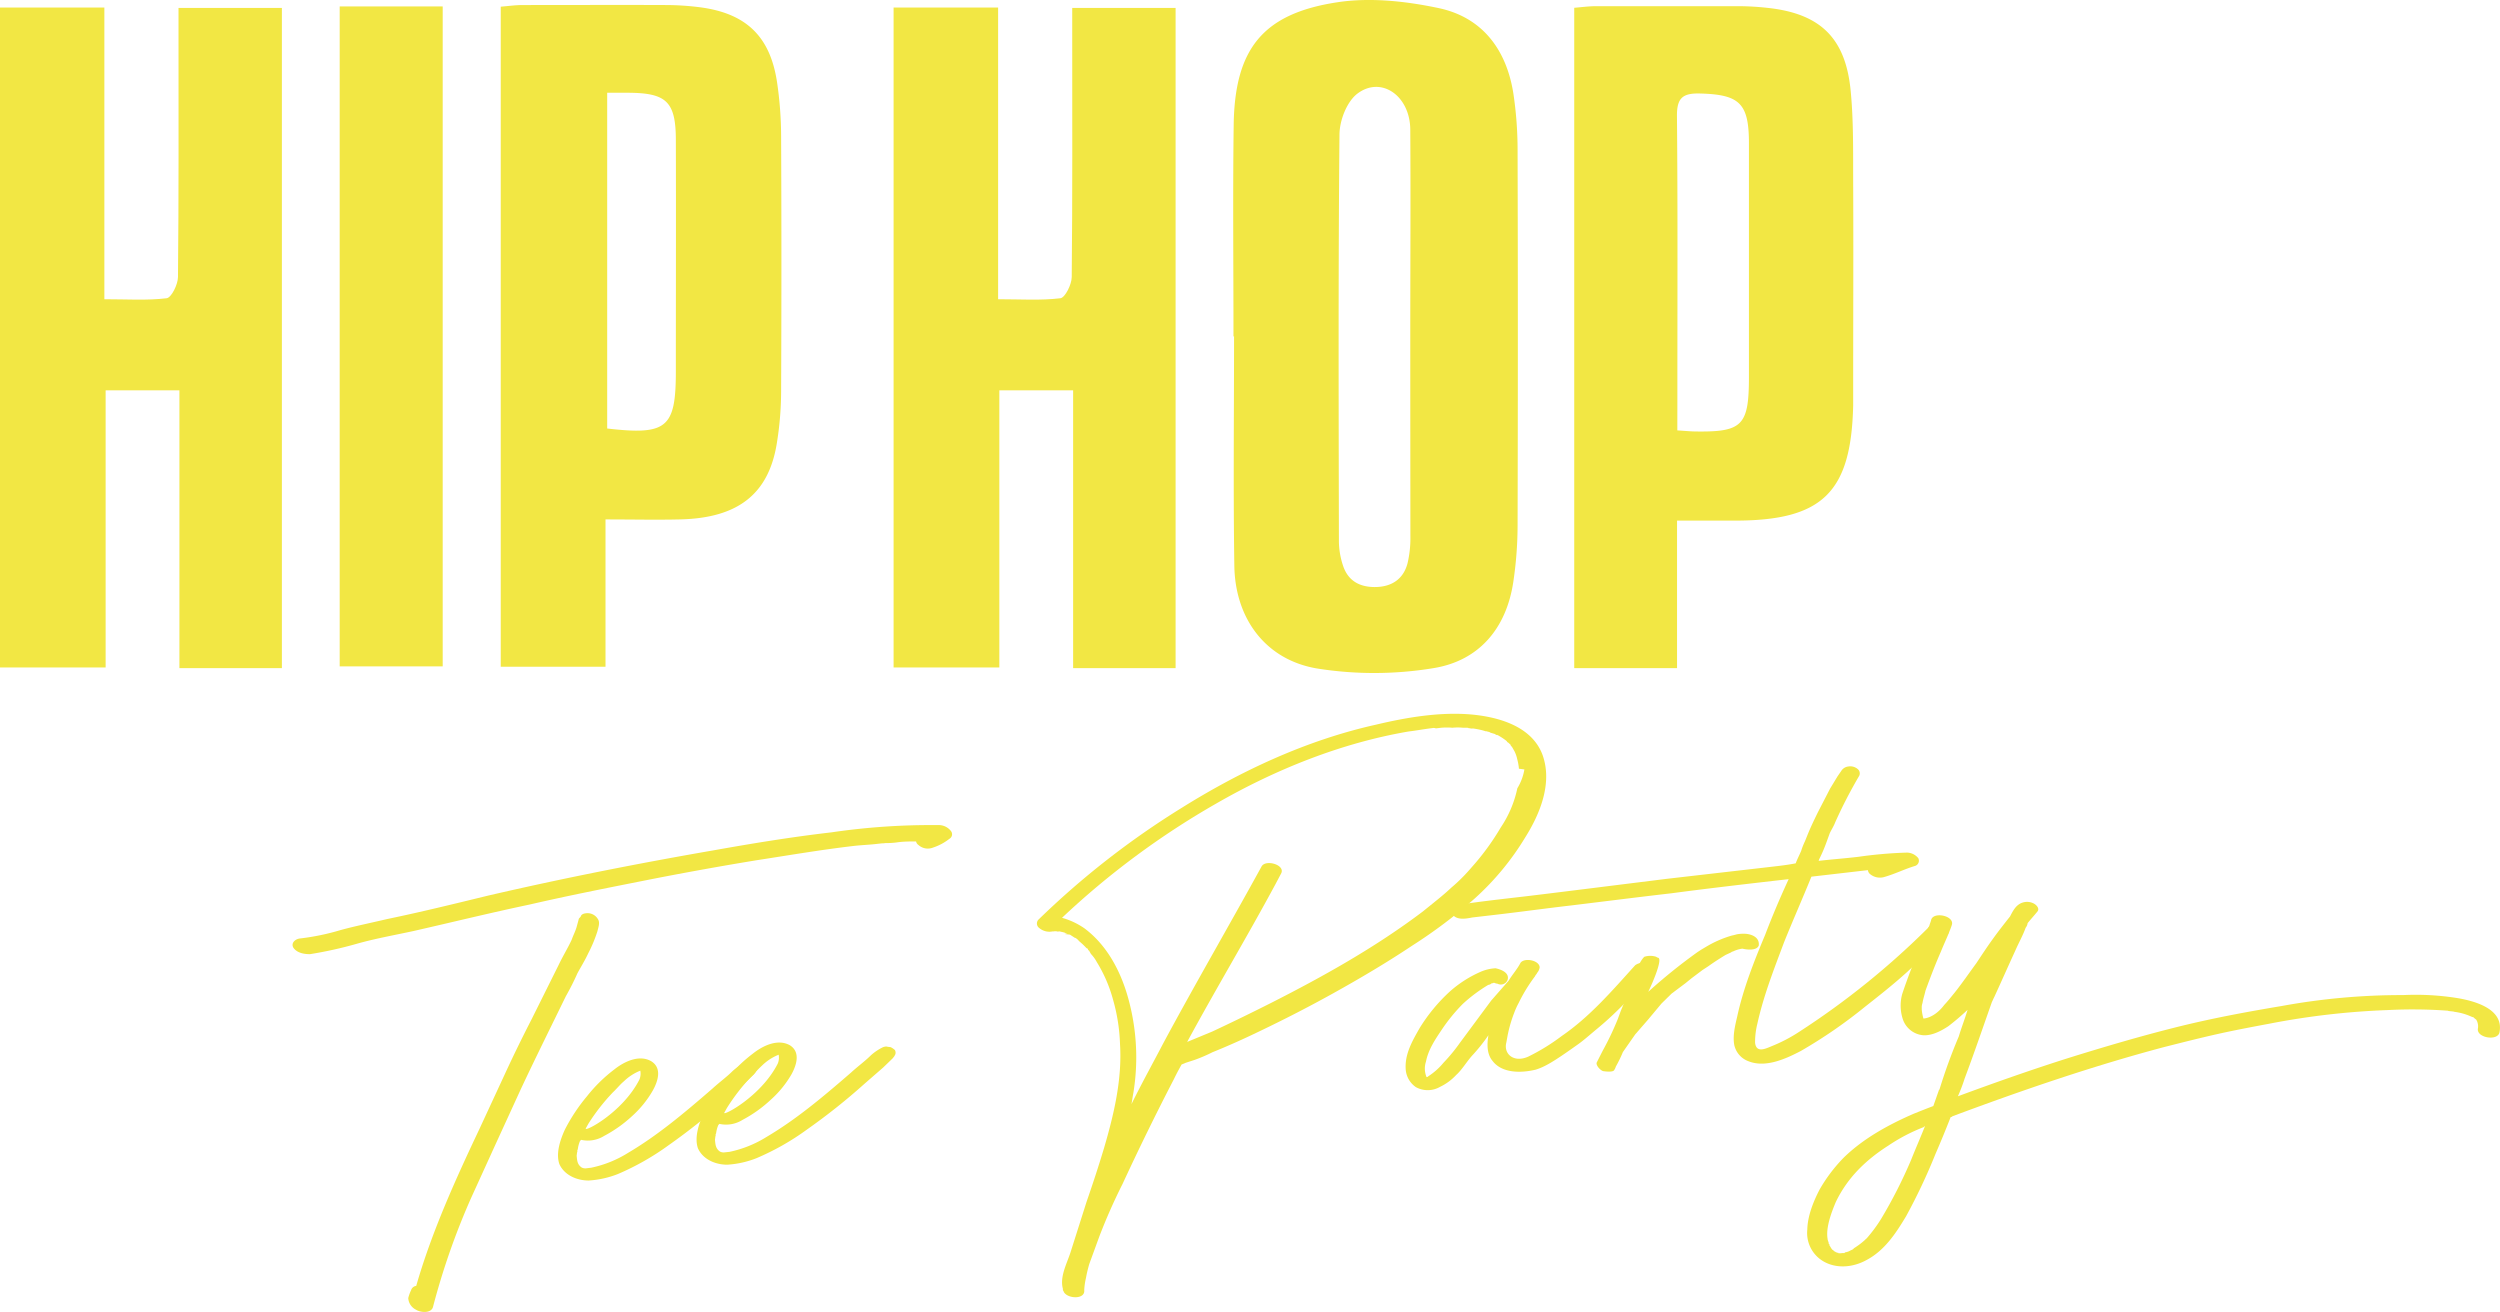 <svg id="Layer_1" data-name="Layer 1" xmlns="http://www.w3.org/2000/svg" viewBox="0 0 609.9 320.07"><defs><style>.cls-1{fill:#f2e744;}</style></defs><title>neon yellow</title><path class="cls-1" d="M218,1.84H243.5V73c5.49,0,10.4.34,15.2-.24,1.15-.15,2.74-3.35,2.76-5.16.2-19.77.12-39.54.12-59.31V1.93H286.8V163h-25V95.23h-18v67.6H218Z"/><path class="cls-1" d="M300.92,82.11c0-17.2-.18-34.4.05-51.6C301.22,12,308,3.34,326.22.56,334.27-.68,343,.28,351.09,2c10.71,2.32,16.52,10.31,18.14,21a92.84,92.84,0,0,1,1,13.64q.13,45.84,0,91.67A94.39,94.39,0,0,1,369.18,142c-1.71,11.35-8.39,19.21-19.47,21a88.59,88.59,0,0,1-28.24.11c-12.63-2.05-20.15-12.12-20.34-25.08-.28-18.66-.07-37.32-.07-56Zm43.13.46h0c0-17,.11-34,0-51-.08-8.29-7.19-13.16-13-8.65-2.52,2-4.24,6.48-4.27,9.85-.31,33.11-.2,66.22-.14,99.33a19.3,19.3,0,0,0,1,5.88c1.25,3.81,4.19,5.33,8.08,5.23s6.68-2,7.67-5.82a26.62,26.62,0,0,0,.69-6.49C344.07,114.77,344.05,98.67,344.05,82.57Z"/><path class="cls-1" d="M409.13,127v36H384.05V1.9c1.72-.14,3.47-.38,5.22-.39q17.6,0,35.18,0a65.63,65.63,0,0,1,6.58.39c12.91,1.34,19.18,7.22,20.45,20.15.73,7.45.59,15,.62,22.49.08,16.47,0,33,0,49.42,0,1.65,0,3.3,0,4.94-.48,21.26-7.5,28.1-28.81,28.11Zm.07-22c2.05.13,3.14.24,4.23.26,11.63.19,13.23-1.39,13.24-13.2q0-28.56,0-57.13c0-9.77-2.31-11.85-11.9-12.12-4.28-.12-5.7,1.09-5.66,5.52.21,23.25.1,46.51.1,69.76Z"/><path class="cls-1" d="M0,1.84H25.46V73c5.49,0,10.41.34,15.2-.24,1.16-.15,2.74-3.35,2.76-5.16.2-19.77.13-39.54.13-59.31V1.93H68.77V163h-25V95.23h-18v67.6H0Z"/><path class="cls-1" d="M147.72,126.72v35.94H122.16V1.63c1.76-.14,3.51-.39,5.26-.4,11.72,0,23.45-.05,35.17,0a66.49,66.49,0,0,1,8.22.55C182,3.26,187.87,8.85,189.56,20a91.19,91.19,0,0,1,1,13.1q.15,31.29,0,62.58a79.91,79.91,0,0,1-1.06,12.55c-2,12.27-9.43,18.09-23.34,18.48C160.34,126.86,154.49,126.72,147.72,126.72Zm.41-104.09v81.91c14.57,1.68,16.74-.14,16.75-13.86,0-18.82.06-37.64,0-56.46,0-9.47-2.3-11.56-11.73-11.59Z"/><path class="cls-1" d="M82.87,1.57H108v161H82.87Z"/><path class="cls-1" d="M231.61,204.64a13.06,13.06,0,0,1-4,2.14,3.42,3.42,0,0,1-3.57-.66,1.27,1.27,0,0,1-.55-.84c-1.52,0-3,0-4.53.21a17.29,17.29,0,0,1-2.87.18l-.6.07-.15,0-.15,0-1.35.15c-1.8.21-3.62.27-5.42.47-8.1.94-16,2.3-24.06,3.54-9.24,1.52-18.32,3.17-27.53,5s-18.43,3.65-27.61,5.77c-9.49,2-18.8,4.29-28.28,6.45-4.6,1-9.36,1.84-13.92,3.13a98.4,98.4,0,0,1-11.41,2.53c-1.37,0-3.07-.26-4-1.52-.73-1.13.36-2.17,1.56-2.31a57.31,57.31,0,0,0,9.95-2.06c3.68-1,7.54-1.78,11.24-2.66,8.31-1.72,16.44-3.72,24.72-5.74,18.2-4.22,36.62-7.86,55.1-11.06,9.53-1.7,19.08-3.26,28.67-4.37a167.44,167.44,0,0,1,25.94-1.77,3.77,3.77,0,0,1,3.2,1.45A1.27,1.27,0,0,1,231.61,204.64Zm-85.73,19.61c.56.85.08,2-.12,2.9a33.82,33.82,0,0,1-2.26,5.43c-.73,1.6-1.75,3.24-2.63,4.86-.84,1.92-1.84,3.86-2.85,5.65-3.68,7.56-7.39,15-10.92,22.53L121,278.93,115,292.1a173.4,173.4,0,0,0-9.37,26.76c-.43,1.57-3,1.41-4.19.63a3.34,3.34,0,0,1-1.84-2.82,9.78,9.78,0,0,1,.69-1.91,1.46,1.46,0,0,1,1.25-1.05c3.79-13.21,9.61-26,15.48-38.41L123.18,262c2.07-4.49,4.28-9,6.52-13.36l6.66-13.38c1-2.09,2.13-3.9,3.11-6,.34-1,.84-1.92,1.17-3l.43-1.57c.11-.31.08-.61.36-.8l.27-.33.13-.17-.13.17c.09-.47.68-.69,1.13-.74A2.94,2.94,0,0,1,145.88,224.25Z"/><path class="cls-1" d="M141.75,278.07l-.27.33a7.44,7.44,0,0,0-.52,2,.54.54,0,0,0-.1.46c0,.15-.11.32-.1.47l-.08.62c.12,1.05.09,2.12,1.25,2.89a2.11,2.11,0,0,0,.93.2l1.35-.16a27.55,27.55,0,0,0,9-3.62c7-4.14,13.21-9.27,20.67-15.75,1.51-1.39,3.47-2.83,4.84-4.21a13.28,13.28,0,0,1,2.67-1.83,2.38,2.38,0,0,1,1-.27h.15c-.15,0,.47.09.47.09.77.07.47.1.95.35l.34.27.16.13a1.29,1.29,0,0,1,.13,1.05l-.25.48-.4.51-1.78,1.72-.55.52-4.41,3.85a151.54,151.54,0,0,1-14.06,11.2,63.25,63.25,0,0,1-12.41,7.05,23.33,23.33,0,0,1-7.11,1.58c-2.89,0-5.93-1.3-7.15-4-.92-2.63.22-5.95,1.31-8.36a43.22,43.22,0,0,1,5.44-8.22,36.58,36.58,0,0,1,6.69-6.55c2.22-1.78,6-3.72,9-1.95,2.63,1.67,1.62,4.82.36,7.1a25.29,25.29,0,0,1-5,6.2,31.93,31.93,0,0,1-6.89,4.9A7.52,7.52,0,0,1,141.75,278.07ZM156,263.35a3.8,3.8,0,0,0,.21-2.15,12.25,12.25,0,0,0-4,2.59c-.83.7-1.36,1.37-2,2-.13.17-.68.69-.68.69a49.32,49.32,0,0,0-6,7.68l-.63,1.13C142.46,276.31,151.92,271.42,156,263.35Z"/><path class="cls-1" d="M175.49,274.18l-.27.33a7.54,7.54,0,0,0-.52,2,.54.54,0,0,0-.1.46c0,.15-.11.32-.1.47l-.08.62c.12,1,.09,2.12,1.25,2.89a2,2,0,0,0,.93.2L178,281a27.79,27.79,0,0,0,9-3.63c7-4.14,13.21-9.27,20.67-15.75,1.51-1.39,3.47-2.83,4.84-4.21a12.86,12.86,0,0,1,2.67-1.82,2.28,2.28,0,0,1,1-.28h.16c-.16,0,.46.1.46.1.77.06.47.09,1,.34l.34.27.17.13a1.33,1.33,0,0,1,.12,1.05l-.25.48-.4.51-1.78,1.72-.54.52L211,264.31a151.54,151.54,0,0,1-14.06,11.2,62.25,62.25,0,0,1-12.41,7.05,23.27,23.27,0,0,1-7.11,1.58c-2.89,0-5.93-1.29-7.15-4-.91-2.63.22-6,1.31-8.36a43.22,43.22,0,0,1,5.44-8.22,36.58,36.58,0,0,1,6.69-6.55c2.23-1.77,5.95-3.72,9-2,2.63,1.67,1.62,4.83.37,7.1a25.34,25.34,0,0,1-5.06,6.2,31.76,31.76,0,0,1-6.88,4.9A7.54,7.54,0,0,1,175.49,274.18Zm14.26-14.72a3.78,3.78,0,0,0,.21-2.15,12.25,12.25,0,0,0-4,2.59,28.14,28.14,0,0,0-2,2.06c-.13.16-.68.68-.68.68a48.66,48.66,0,0,0-5.95,7.68l-.63,1.13C176.2,272.42,185.67,267.53,189.75,259.46Z"/><path class="cls-1" d="M372.12,204.25a65.89,65.89,0,0,1-12.41,15,120.59,120.59,0,0,1-15.24,11.48c-6.35,4.23-12.75,8-19.32,11.65s-13.18,7-19.95,10.2c-3,1.41-6.21,2.84-9.4,4.12a38.2,38.2,0,0,1-4.35,1.87l-2.19.71-1,.42c-.63,1.14-1.26,2.27-1.87,3.56q-6.53,12.6-12.55,25.61a139.09,139.09,0,0,0-5.66,12.81l-2.43,6.66a31.71,31.71,0,0,0-.82,3.44,16.52,16.52,0,0,0-.42,2.94c.28,2.39-4.16,2.15-5,.42,0-.15-.19-.29-.21-.44l0-.3c-.8-2.94,1-6.19,1.86-8.87l3.91-12.31c1.48-4.27,2.94-8.69,4.26-13.1,2.4-8.18,4.45-16.77,3.91-25.38a44.46,44.46,0,0,0-1.71-10.89,34.55,34.55,0,0,0-3.94-9.12,9.27,9.27,0,0,0-1.44-2l-.57-1c.2.43-.15,0-.17-.13s-.18-.29-.33-.27a16.8,16.8,0,0,0-1.71-1.63l-.52-.54c-.17-.14-.5-.4-.65-.38l-1-.65L261,228h-.15l-.95-.34c0-.15-.32-.12-.49-.25l-.93-.2-.45.06a1.93,1.93,0,0,0-.92-.05l-.3,0a3.86,3.86,0,0,1-3.29-.83,1.36,1.36,0,0,1-.09-2.12,203.65,203.65,0,0,1,34.72-27.1c14.6-9.13,30.6-16.6,47.49-20.37,7.4-1.76,15.44-3.14,23.12-2.51,6.75.59,14.91,2.84,17.54,9.83C378.8,191,375.72,198.52,372.12,204.25Zm-114,23,1.38.14.17.13C259,227.32,259.3,227.44,259.45,227.42Zm1.44.59H261C260.89,228,260.4,227.77,260.89,228Zm111-40.3a13.08,13.08,0,0,0-.43-2.38,7.72,7.72,0,0,0-.67-1.9l-.57-1-.36-.42c-.35-.41.34.27,0-.15-.34-.26-.52-.55-.84-.66,0-.15-.18-.28-.35-.42a16.14,16.14,0,0,0-2-1.29c-.64-.23.48.25-.15,0-.15,0-.32-.12-.49-.25l-1.1-.33a1.14,1.14,0,0,0-.64-.23c-.16-.13-.78-.21-.14,0l-1.11-.33a21.83,21.83,0,0,0-2.48-.48,6.17,6.17,0,0,1-.77-.06c-.15,0-.32-.11-.47-.1l-1.06,0a13.17,13.17,0,0,0-2.59,0,16.58,16.58,0,0,0-2.73,0l-1.2.14h-.15a1.47,1.47,0,0,0-.77-.06c-1.95.23-3.88.6-5.83.83-16.39,2.8-32.37,9.2-46.91,17.56a198.2,198.2,0,0,0-37.66,27.9,18.14,18.14,0,0,1,5.46,2.56c5.48,4.08,8.79,10.38,10.59,16.71a54,54,0,0,1,1.34,23.55c-.19.93-.26,1.7-.45,2.64,2.46-5,5.23-10,7.84-15,7.76-14.42,16-28.59,23.91-43,1-1.79,5.89-.37,4.76,1.73l-1.37,2.59c-7,13-14.53,25.54-21.55,38.5l6.09-2.52c4.76-2.22,9.65-4.61,14.39-7,12.78-6.49,25.49-13.58,37.09-22.36,2.36-1.94,4.74-3.74,6.93-5.81a41.06,41.06,0,0,0,4.23-4.14l1.48-1.69a60.32,60.32,0,0,0,6.28-8.78,27,27,0,0,0,4.06-9.58A12.92,12.92,0,0,0,371.89,187.71Zm-12.55-10,.32.12C359.19,177.78,359.19,177.78,359.34,177.76Z"/><path class="cls-1" d="M403.41,237.12c-4.45,4.92-8.48,9.48-13.61,13.72-2.36,1.95-3.46,3-5.29,4.26-5.61,4-7.61,5.13-9.81,5.84-3.55.87-8.25.95-10.58-2.12-1.4-1.66-1.38-4.1-1-6.27a43.15,43.15,0,0,1-4,5c-1.35,1.52-2.49,3.48-3.87,4.7a12.89,12.89,0,0,1-3.92,2.89,6,6,0,0,1-5.92.07,5.75,5.75,0,0,1-2.47-4.27c-.28-3.77,1.62-7,3.39-10.12a41.79,41.79,0,0,1,7.34-8.9,28.4,28.4,0,0,1,7.5-4.82,10.41,10.41,0,0,1,3.69-.88c1.41.3,3.48,1.12,2.92,2.86a1.76,1.76,0,0,1-2.48.89c-.3,0-.47-.1-.79-.21h-.15c-.13.17-.45.06-.58.22s-.87.41-.58.22a37.86,37.86,0,0,0-6.3,4.68,42.54,42.54,0,0,0-5.2,6.37c-1.55,2.31-3.24,4.78-3.82,7.74a5.45,5.45,0,0,0,.14,3.78.54.54,0,0,0,.43-.2,16.24,16.24,0,0,0,3.72-3.32,41.71,41.71,0,0,0,4-4.86l7.63-10.3,4.16-4.74.13-.17c.9-1.47,2.11-2.82,2.85-4.28.92-1.32,4.48-.67,4.67,1l0,.15a2.57,2.57,0,0,1-.61,1.29c-.11.32-.4.5-.51.82a39.49,39.49,0,0,0-4,6.53,18.17,18.17,0,0,0-1.09,2.41,32.33,32.33,0,0,0-1.63,5.66l-.28,1.55c-.73,2.82,1.79,5,5.27,3.5a49.87,49.87,0,0,0,8.23-5.06c6.9-4.74,12.26-11,17.92-17.26a3,3,0,0,1,3-.34C402.75,235.37,404.09,236.43,403.41,237.12Z"/><path class="cls-1" d="M404,233.4a2.07,2.07,0,0,0,.49.25c1.23.16-1.28,6.07-2.39,8.32a133.65,133.65,0,0,1,12.1-9.75l.85-.55,1.28-.76a26.63,26.63,0,0,1,6.23-2.69s.14,0,1.18-.29a9.15,9.15,0,0,1,2.27-.11c1.38.15,3.28.84,3.06,2.84-.46,1.27-2.77,1.08-4,.77a7.58,7.58,0,0,0-2.35.72c-.15,0-.15,0-.43.21l-1.3.6q-2.34,1.41-4.24,2.77l-1.41.92-2.66,2-1.53,1.24-3.35,2.51-2.46,2.42-3.34,4-3.08,3.54-3,4.3a31.39,31.39,0,0,1-1.72,3.54,3,3,0,0,1-.37.8c-.23.64-2.08.4-2.7.32-.78-.22-1.83-1.46-1.6-2.1l1.48-2.91a71.24,71.24,0,0,0,3.67-7.71l.7-1.91,2.49-6.06c.76-2.67,1.91-5.84,3.27-7.21A4.77,4.77,0,0,1,404,233.4Z"/><path class="cls-1" d="M475.14,227.94c-2.82,3.21-6.73,6.24-9.88,9.19-3.31,3-6.65,5.63-10.27,8.48a119.16,119.16,0,0,1-15.63,10.77c-3.72,1.95-8.63,4.18-12.77,2.53a5.44,5.44,0,0,1-3.5-4c-.41-2.23.21-4.74.72-6.92,1.49-6.86,4.08-13.39,6.82-19.94,1.75-4.6,3.66-9.08,5.73-13.57l-2.85.32c-8.7,1-17.25,2-25.78,3.13-8.25.95-16.48,2-24.73,3-6.15.71-12.28,1.57-18.58,2.29l-4.65.54-.6.07c-1.78.36-4.31.8-5.17-1.38-.2-.43.2-.94.46-1.27a2.06,2.06,0,0,1,1.32-.45l-.3,0,.15,0,.45-.05c4.78-.7,9.58-1.26,14.53-1.83,2.4-.27,4.95-.57,36-4.45l25.64-2.95c2-.23,3.9-.45,5.83-.83.35-.95.85-1.92,1.32-3a17.38,17.38,0,0,1,.94-2.39l.71-1.76c.71-1.75,1.57-3.52,2.43-5.29l3-5.81,1.79-2.95.91-1.32a2.33,2.33,0,0,1,1.7-1.1,2.81,2.81,0,0,1,2.35.64,1.35,1.35,0,0,1,.34,1.63,116.6,116.6,0,0,0-5.84,11.31c-.35.95-1,1.94-1.36,2.74l-.69,1.9a38.16,38.16,0,0,1-1.91,4.48.58.58,0,0,1-.12.32c3.15-.37,6.47-.6,9.77-1A104.84,104.84,0,0,1,465.24,208a3.66,3.66,0,0,1,2.74,1.35,1.34,1.34,0,0,1-.84,1.92c-2.5.75-4.8,1.92-7.44,2.68a3.75,3.75,0,0,1-3.43-.67,1.38,1.38,0,0,1-.57-1l-.9.1-12.89,1.49c-2.13,5.26-4.54,10.7-6.67,16-2.44,6.51-5,13-6.52,19.9a18.3,18.3,0,0,0-.55,4.47l0,.15c.31,2.7,2.74,1.36,4.33.72a37.5,37.5,0,0,0,6.31-3.31,193.76,193.76,0,0,0,32-25.87c.81-.86,2.68-.47,3.5,0C475,226.29,475.82,227.25,475.14,227.94Z"/><path class="cls-1" d="M609.79,251.78c-.34,2.32-5.76,1.42-5.27-.91a3.1,3.1,0,0,0-.19-1.65c0-.15-.18-.29-.2-.44l-.67-.53a.15.15,0,0,0-.17-.13l-.15,0a15.05,15.05,0,0,0-2.85-1c-.47-.1-.94-.2-1.55-.28-.17-.13-1.54-.13-1.55-.28l-.16,0a118.68,118.68,0,0,0-14.6-.14,186.29,186.29,0,0,0-28.79,3.32c-4.17.78-8.48,1.59-12.63,2.52s-8.58,2.05-13,3.17c-17.25,4.57-34.65,10.53-51.7,16.9a.54.54,0,0,1-.43.2c-1.17,3-2.36,5.9-3.68,8.94A142.29,142.29,0,0,1,465,296.73c-2.55,4.25-5.26,8.36-9.7,10.7-3.15,1.73-7.2,2.19-10.46.29a8,8,0,0,1-3.93-7.75c.07-3.35,1.49-6.86,3-9.77a38.44,38.44,0,0,1,5.93-7.83c4.79-4.65,10.79-7.93,16.87-10.6,1.59-.64,3.19-1.28,4.94-1.94L473,266a.15.15,0,0,1,.14-.16,134.32,134.32,0,0,1,4.73-13c.66-2.2,1.48-4.27,2.14-6.48a61.18,61.18,0,0,1-4.7,4c-1.7,1.11-3.84,2.27-6,2.21a5.77,5.77,0,0,1-5.2-4.26,10.67,10.67,0,0,1-.06-5.77c.79-2.37,1.6-4.59,2.54-7s2-4.79,3.11-7.35a5.76,5.76,0,0,1,.59-1.44.42.42,0,0,1,.12-.31c0-.15.11-.32.24-.49.1-.46.35-1,.45-1.42.36-2.17,5.48-1.24,5.12.93-.21.79-.58,1.59-.81,2.22-.59,1.44-1.32,3-1.91,4.48-1.32,3-2.5,6.06-3.77,9.55-.19.94-.54,1.89-.72,3a3,3,0,0,0-.18,1.09l0,.15,0,.3a10.68,10.68,0,0,0,.41,2.23s2.58,0,5.08-3.32c.82-.86,1.61-1.86,2.54-3,1.86-2.34,3.55-4.82,5.26-7.14,1.42-2.14,2.71-4.11,4.16-6.1,1.31-1.83,2.77-3.67,4.09-5.34.75-1.45,1.49-2.91,3.11-3.4a3.54,3.54,0,0,1,2.77.29c.65.38,1.35,1.21.82,1.88-.8,1-1.61,1.86-2.41,2.86a2.28,2.28,0,0,1-.48,1.12c-.69,1.91-1.7,3.69-2.54,5.61-1.7,3.7-3.39,7.54-5.09,11.23-.25.48-.36.8-.61,1.29-2.18,6.17-4.33,12.5-6.66,18.69-.44,1.42-1,2.86-1.63,4.3,9-3.33,17.94-6.48,27-9.35,8.5-2.65,17-5.16,25.74-7.37s17.49-3.84,26.29-5.31a162.79,162.79,0,0,1,29.63-2.66,64.37,64.37,0,0,1,13.3.75C603.91,244.25,610.82,246.19,609.79,251.78Zm-140.19,23c-.15,0-.15,0-.29.19a43.48,43.48,0,0,0-8.6,4.49c-5.52,3.52-10,7.84-12.85,13.79-1.07,2.55-2.47,6.21-2,9,0,.3.24.73.27,1,0,.15,0,.3.18.29l0,.3c.17.13.59,1.14.89,1.11,0,.15.33.26.33.26,0,.15,0,.15.17.14l.17.13.15,0a.14.14,0,0,0,.16.13h.15c.15,0,.15,0,.17.13l.3,0,.3,0,.45-.05.45,0c0-.15.28-.19.28-.19a3.35,3.35,0,0,0,1.17-.44c.43-.2.58-.21.85-.55a18.19,18.19,0,0,0,2.66-2c.13-.16.41-.35.54-.52a35.66,35.66,0,0,0,3.42-4.64,116.8,116.8,0,0,0,7.31-14.37C467.33,280.2,468.54,277.48,469.6,274.77Z"/></svg>